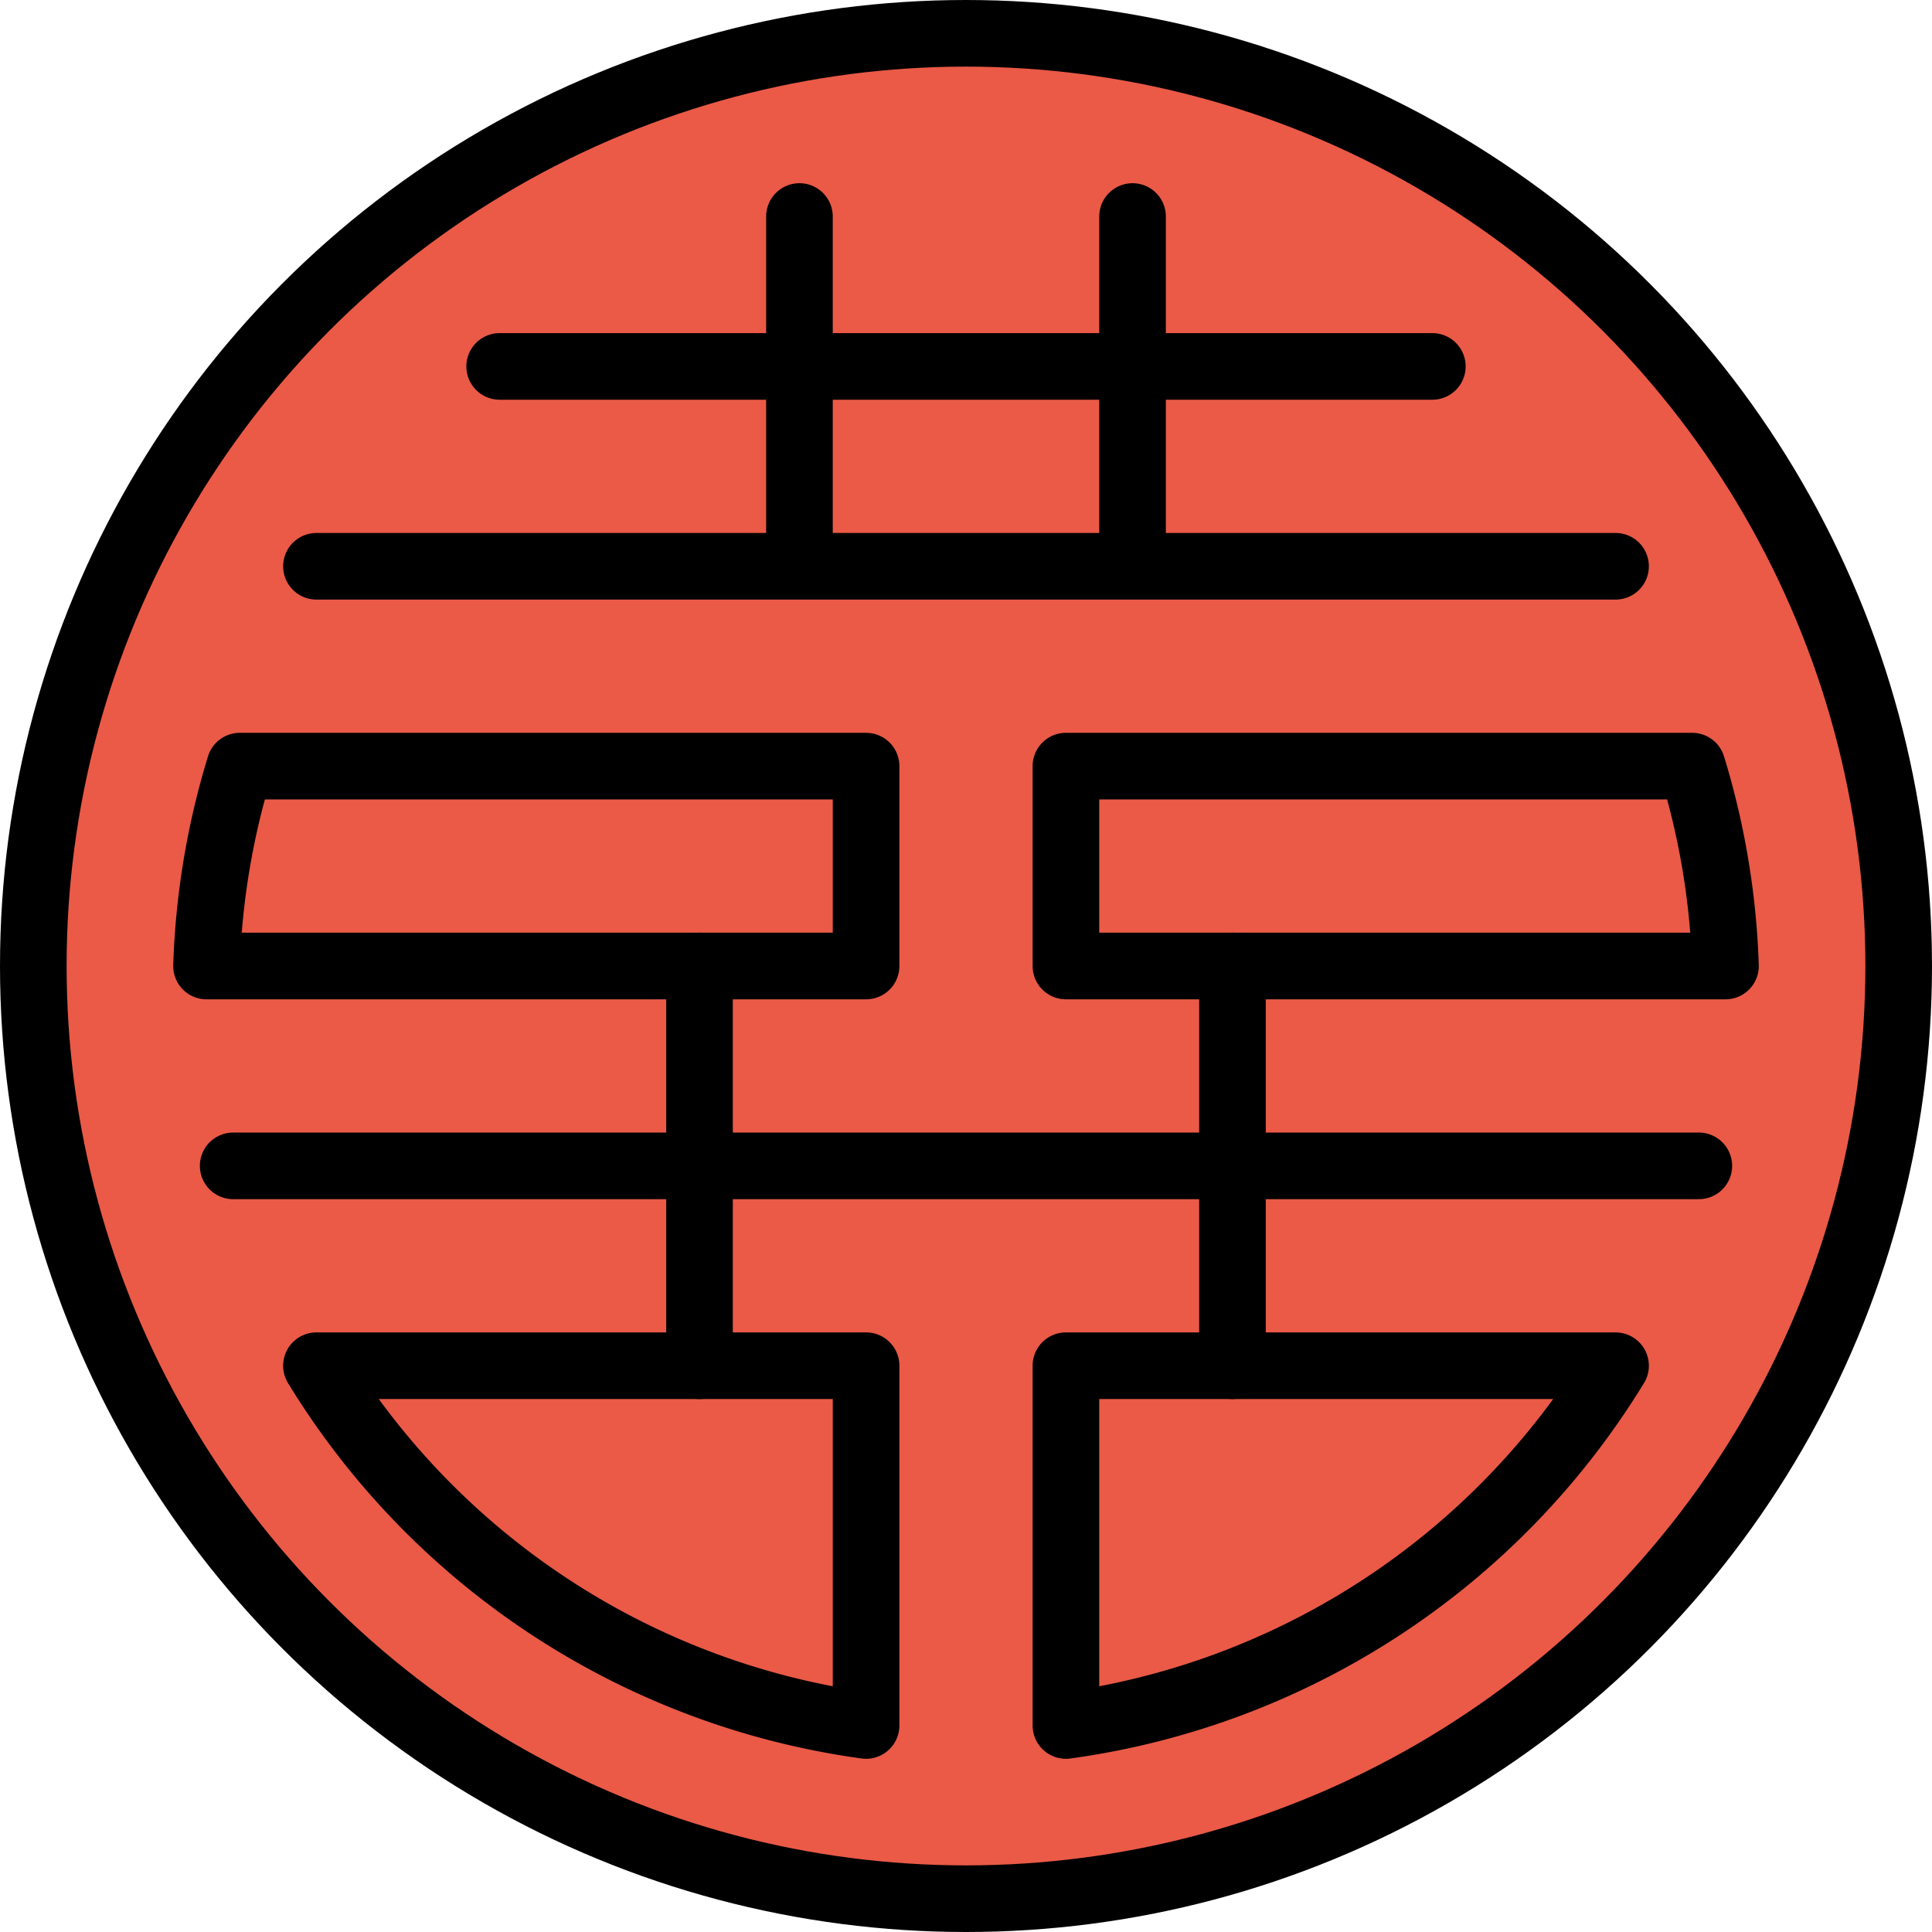 <svg xmlns="http://www.w3.org/2000/svg" xmlns:svg="http://www.w3.org/2000/svg" id="emoji" width="58" height="58" version="1.1" viewBox="0 0 58 58"><g id="color" transform="translate(-7,-7)"><circle id="circle1" cx="36" cy="36" r="28" fill="#ea5a47" stroke="none" stroke-linejoin="round" stroke-miterlimit="10" stroke-width="2"/></g><g id="line" transform="translate(-7,-7)"><circle id="circle2" cx="36" cy="36" r="28" fill="none" stroke="#000" stroke-linejoin="round" stroke-miterlimit="10" stroke-width="2"/><path id="path2" fill="none" stroke="#000" stroke-linecap="round" stroke-linejoin="round" stroke-width="2" d="m 39,36 h 19.8 a 23,23 0 0 0 -1,-6 H 39 Z"/><path id="path3" fill="none" stroke="#000" stroke-linecap="round" stroke-linejoin="round" stroke-width="2" d="M 33,36 H 13.2 a 23,23 0 0 1 1,-6 H 33 Z"/><path id="path4" fill="none" stroke="#000" stroke-linecap="round" stroke-linejoin="round" stroke-width="2" d="m 16.5,24 h 39 M 22,18 H 50 M 31,13.5 V 24 M 41,13.5 V 24"/><path id="path5" fill="none" stroke="#000" stroke-linecap="round" stroke-linejoin="round" stroke-width="2" d="M 14,42 H 58 M 28,36 V 48 M 44,36 v 12"/><path id="path6" fill="none" stroke="#000" stroke-linecap="round" stroke-linejoin="round" stroke-width="2" d="M 33,48 H 16.5 A 23,23 0 0 0 33,58.8 Z"/><path id="path7" fill="none" stroke="#000" stroke-linecap="round" stroke-linejoin="round" stroke-width="2" d="M 39,48 H 55.5 A 23,23 0 0 1 39,58.8 Z"/></g></svg>